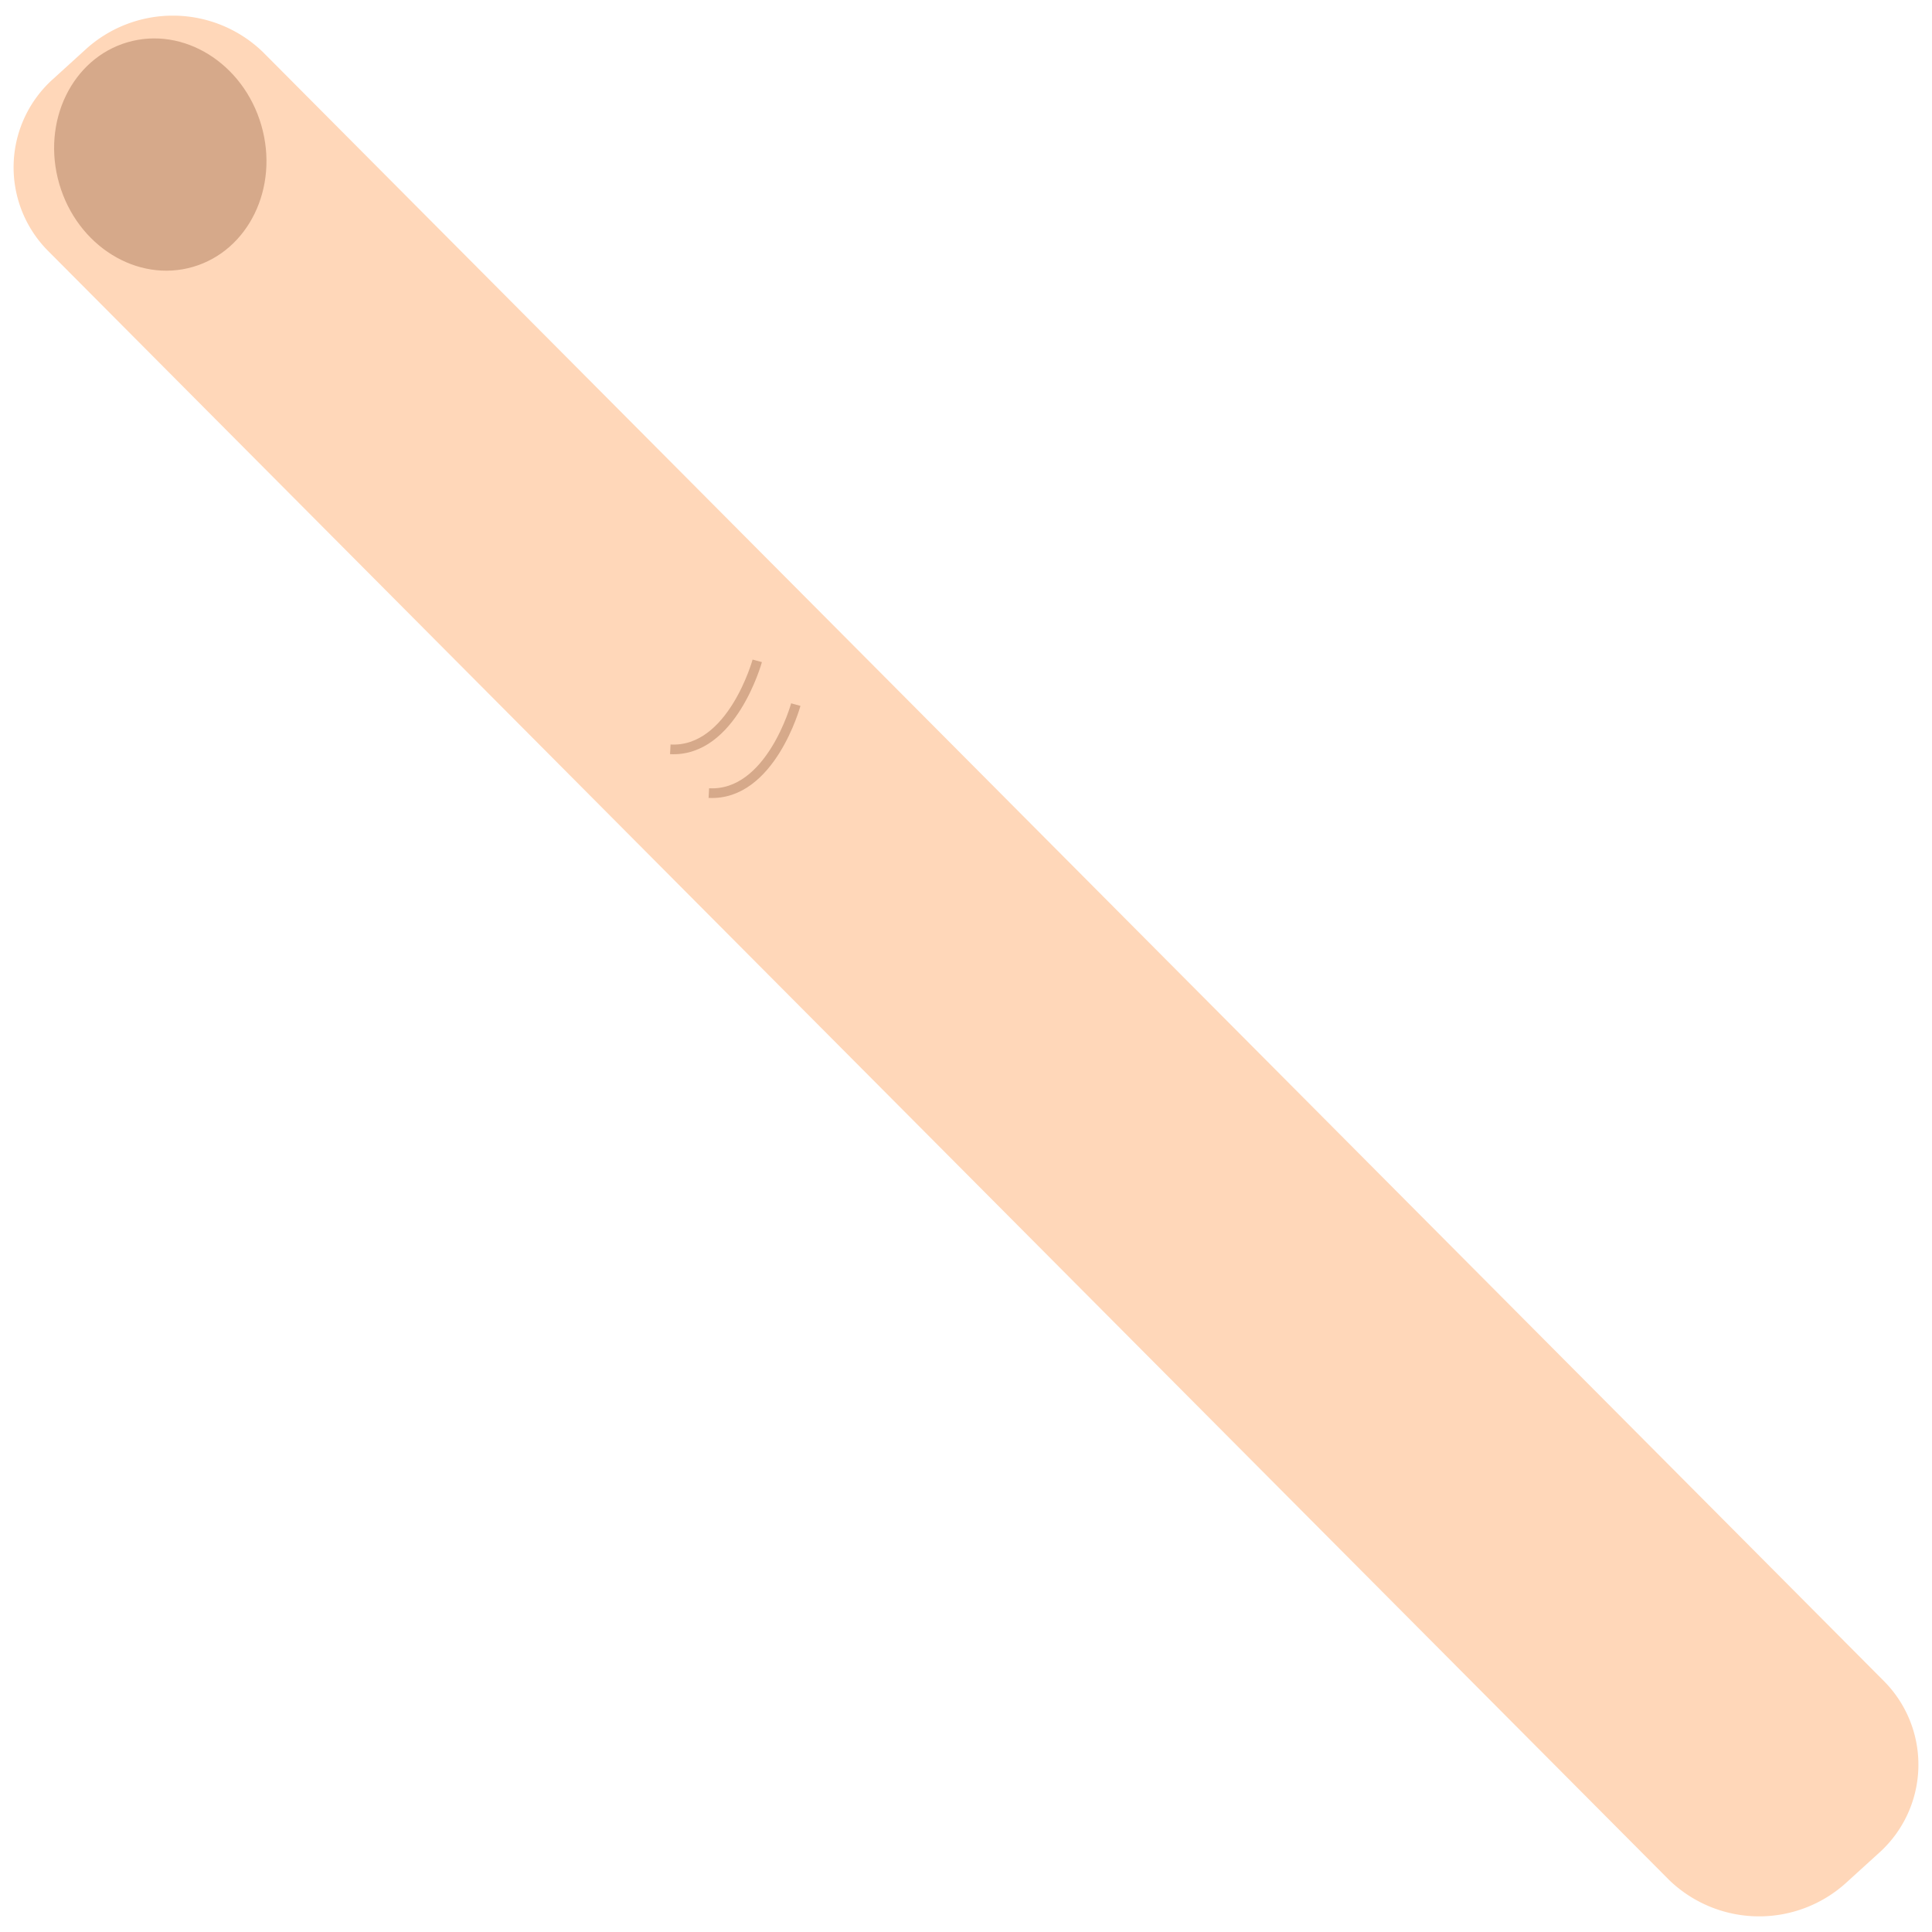 <svg id="finger1" xmlns="http://www.w3.org/2000/svg" width="200" height="200" viewBox="0 0 200 200"><defs><style>.cls-1{fill:#ffd7b9;}.cls-1,.cls-2{stroke:#ffd7b9;}.cls-1,.cls-2,.cls-3{stroke-miterlimit:10;}.cls-2{fill:#d6a98a;}.cls-3,.cls-4{fill:none;}.cls-3{stroke:#d6a98a;}</style></defs><title>finger_h</title><path class="cls-1" d="M190.87,194.45l3.3-3a11.77,11.77,0,0,0,.57-17L26.85,5.73A12.91,12.91,0,0,0,9.13,5.55l-3.3,3a11.77,11.77,0,0,0-.57,17L173.15,194.27A12.91,12.91,0,0,0,190.87,194.45Z" transform="translate(0 0)"/><ellipse class="cls-2" cx="16.59" cy="16" rx="11.39" ry="12.61" transform="translate(-3.8 5.26) rotate(-16.19)"/><path class="cls-3" d="M78.39,68.41s-2.61,9.5-9,9.16" transform="translate(0 0)"/><path class="cls-3" d="M82.38,72.94s-2.6,9.5-9,9.16" transform="translate(0 0)"/><rect class="cls-4" width="200" height="200" transform="translate(200 200) rotate(-180)"/></svg>
